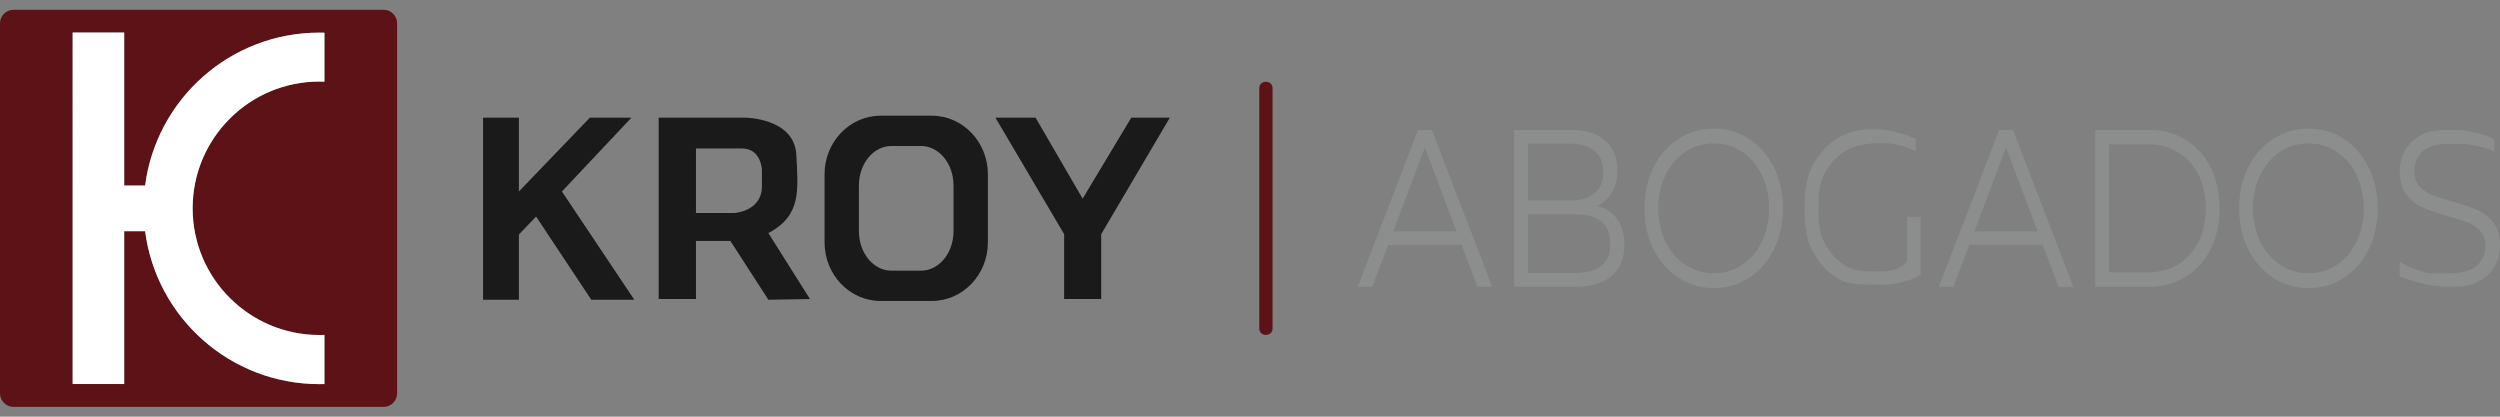 <?xml version="1.0" encoding="utf-8"?>
<!-- Generator: Adobe Illustrator 17.0.0, SVG Export Plug-In . SVG Version: 6.00 Build 0)  -->
<!DOCTYPE svg PUBLIC "-//W3C//DTD SVG 1.1//EN" "http://www.w3.org/Graphics/SVG/1.1/DTD/svg11.dtd">
<svg version="1.1" id="Capa_2" xmlns="http://www.w3.org/2000/svg" xmlns:xlink="http://www.w3.org/1999/xlink" x="0px" y="0px"
	 width="600px" height="100px" viewBox="0 0 600 100" enable-background="new 0 0 600 100" xml:space="preserve">
<rect x="0" y="0" width="600" height="100" fill="#808080" stroke="none"/>
<g>
	<g>
		<path fill="#5C1217" d="M92.061,2.348H3.244C1.452,2.348,0,3.8,0,5.592v88.815c0,1.792,1.452,3.245,3.244,3.245h88.816
			c1.792,0,3.244-1.453,3.244-3.245V5.592C95.305,3.8,93.853,2.348,92.061,2.348z M77.866,19.605
			c-0.403-0.016-0.808-0.032-1.216-0.032c-16.798,0-30.417,13.619-30.417,30.418c0,16.798,13.619,30.414,30.417,30.414
			c0.408,0,0.813-0.014,1.216-0.029v11.793c-0.403,0.011-0.809,0.02-1.216,0.02c-21.438,0-39.141-15.995-41.824-36.706h-5.018
			v36.685h-12.37V7.813h12.37v36.723h5.018C37.51,23.828,55.212,7.833,76.65,7.833c0.407,0,0.813,0.007,1.216,0.019V19.605z"/>
		<path fill="#FFFFFF" d="M34.826,44.536h-5.018V7.813h-12.37v84.354h12.37V55.482h5.018C37.51,76.193,55.212,92.188,76.65,92.188
			c0.407,0,0.813-0.009,1.216-0.02V80.376c-0.403,0.016-0.808,0.029-1.216,0.029c-16.798,0-30.417-13.616-30.417-30.414
			c0-16.799,13.619-30.418,30.417-30.418c0.408,0,0.813,0.016,1.216,0.032V7.852c-0.403-0.012-0.809-0.019-1.216-0.019
			C55.212,7.833,37.51,23.828,34.826,44.536z"/>
	</g>
	<g>
		<polygon fill="#1A1A1A" points="115.932,28.235 115.932,71.938 124.534,71.938 124.534,56.281 128.664,51.979 141.912,71.938 
			152.236,71.938 134.858,45.957 151.547,28.235 141.568,28.235 124.534,45.957 124.534,28.235 		"/>
		<path fill="#1A1A1A" d="M184.41,55.937c8.045-4.226,7.119-10.499,6.71-18.755c-0.442-8.947-12.388-8.947-12.388-8.947h-20.646
			v43.531h8.946V57.829h8.259l9.119,14.108l9.979-0.172L184.41,55.937z M182.861,44.924c-0.172,5.851-6.624,6.195-6.624,6.195
			h-9.205V35.634c0,0,7.055,0,11.012,0c4.699,0,4.817,5.158,4.817,5.158V44.924z"/>
		<polygon fill="#1A1A1A" points="238.901,28.235 255.394,56.2 255.394,71.766 264.287,71.766 264.287,56.2 280.763,28.235 
			271.513,28.235 259.832,47.676 248.536,28.235 		"/>
		<g>
			<path fill="#1A1A1A" d="M223.634,27.768h-12.281c-7.434,0-13.46,6.295-13.46,14.059v16.345c0,7.766,6.025,14.059,13.46,14.059
				h12.281c7.434,0,13.459-6.294,13.459-14.059V41.828C237.093,34.063,231.067,27.768,223.634,27.768z M228.846,55.5
				c0,5.227-3.49,9.462-7.796,9.462h-7.113c-4.306,0-7.796-4.235-7.796-9.462v-11c0-5.226,3.49-9.462,7.796-9.462h7.113
				c4.306,0,7.796,4.236,7.796,9.462V55.5z"/>
		</g>
	</g>
	<g>
		<g>
			<path fill="#8C8E8E" d="M340.338,31.19l-14.477,37.621h3.484l3.799-10.05h17.644l3.8,10.05h3.529L343.641,31.19H340.338z
				 M334.367,55.536l7.6-20.208l7.601,20.208H334.367z"/>
			<path fill="#8C8E8E" d="M383.315,49.409c1.508-0.716,2.691-1.799,3.551-3.25c0.86-1.451,1.29-3.216,1.29-5.294
				c0-3.082-0.973-5.462-2.918-7.148c-1.945-1.682-4.683-2.525-8.211-2.525h-13.662v37.621h14.566c3.921,0,6.884-0.868,8.891-2.607
				c2.006-1.736,3.009-4.217,3.009-7.442c0-2.507-0.566-4.56-1.698-6.152C387.003,51.013,385.396,49.946,383.315,49.409z
				 M366.713,34.47h10.088c2.564,0,4.54,0.582,5.927,1.747c1.387,1.164,2.081,2.856,2.081,5.077c0,2.222-0.694,3.916-2.081,5.079
				c-1.387,1.166-3.363,1.746-5.927,1.746h-10.088V34.47z M384.31,63.812c-1.447,1.146-3.59,1.719-6.424,1.719h-11.174V51.397
				h11.174c5.73,0,8.595,2.347,8.595,7.039C386.481,60.873,385.759,62.666,384.31,63.812z"/>
			<path fill="#8C8E8E" d="M419.801,33.34c-2.518-1.647-5.346-2.473-8.481-2.473c-3.137,0-5.98,0.833-8.528,2.5
				c-2.549,1.665-4.539,3.95-5.971,6.853c-1.434,2.901-2.149,6.164-2.149,9.782c0,3.617,0.716,6.877,2.149,9.779
				c1.432,2.901,3.422,5.188,5.971,6.852c2.549,1.667,5.392,2.499,8.528,2.499c3.136,0,5.964-0.824,8.481-2.473
				c2.519-1.647,4.502-3.932,5.949-6.851c1.448-2.921,2.173-6.191,2.173-9.808c0-3.619-0.725-6.89-2.173-9.812
				C424.303,37.273,422.319,34.989,419.801,33.34z M422.854,57.98c-1.145,2.385-2.729,4.247-4.75,5.59
				c-2.02,1.343-4.282,2.017-6.785,2.017c-2.504,0-4.772-0.674-6.81-2.017c-2.034-1.343-3.635-3.205-4.794-5.59
				c-1.162-2.382-1.742-5.043-1.742-7.979c0-2.938,0.58-5.6,1.742-7.983c1.159-2.382,2.76-4.245,4.794-5.588
				c2.037-1.343,4.306-2.017,6.81-2.017c2.503,0,4.765,0.673,6.785,2.017c2.021,1.344,3.605,3.206,4.75,5.588
				c1.147,2.383,1.72,5.045,1.72,7.983C424.574,52.938,424.001,55.599,422.854,57.98z"/>
			<path fill="#8C8E8E" d="M457.733,62.683c-1.997,2.481-4.94,2.479-8.196,2.479c-2.563,0-4.952-0.254-7.003-1.617
				c-2.052-1.361-3.665-3.225-4.841-5.592c-1.176-2.363-1.282-5.017-1.282-7.952c0-2.938,0.106-5.598,1.282-7.981
				c1.176-2.382,2.797-4.245,4.863-5.588c2.065-1.343,4.384-1.874,6.945-2.017c3.966-0.221,6.098-0.011,10.284,1.82l-0.04-2.882
				c-1.534-0.691-1.363-0.716-3.567-1.331c-2.18-0.608-4.243-1.007-6.841-1.002c-3.229,0.007-6.035,0.673-8.568,2.32
				c-2.533,1.649-4.523,3.934-5.971,6.851c-1.449,2.922-1.699,6.191-1.699,9.81c0,3.617,0.25,6.889,1.699,9.81
				c1.447,2.919,3.438,5.203,5.971,6.851c2.533,1.648,5.449,1.603,8.616,1.603c2.232,0,4.195,0.205,6.313-0.365
				c1.989-0.538,3.088-0.676,5.248-1.941V52.049h-3.213V62.683z"/>
			<path fill="#8C8E8E" d="M479.811,31.19l-14.477,37.621h3.483l3.801-10.05h17.642l3.8,10.05h3.529L483.113,31.19H479.811z
				 M473.84,55.536l7.601-20.208l7.599,20.208H473.84z"/>
			<path fill="#8C8E8E" d="M524.598,33.583c-2.565-1.594-5.519-2.393-8.867-2.393h-12.893v37.621h12.893
				c3.349,0,6.303-0.796,8.867-2.394c2.563-1.593,4.554-3.814,5.972-6.662c1.417-2.85,2.126-6.1,2.126-9.753
				c0-3.656-0.709-6.908-2.126-9.756C529.151,37.398,527.16,35.176,524.598,33.583z M527.674,57.98
				c-1.147,2.311-2.76,4.123-4.841,5.43c-2.081,1.307-4.51,1.962-7.283,1.962h-9.365V34.629h9.365c2.773,0,5.202,0.655,7.283,1.963
				c2.081,1.308,3.693,3.117,4.841,5.427c1.146,2.312,1.719,4.973,1.719,7.983C529.393,53.01,528.819,55.67,527.674,57.98z"/>
			<path fill="#8C8E8E" d="M562.53,33.34c-2.518-1.647-5.347-2.473-8.482-2.473c-3.137,0-5.979,0.833-8.527,2.5
				c-2.55,1.665-4.539,3.95-5.972,6.853c-1.433,2.901-2.15,6.164-2.15,9.782c0,3.617,0.718,6.877,2.15,9.779
				c1.433,2.901,3.422,5.188,5.972,6.852c2.548,1.667,5.391,2.499,8.527,2.499c3.136,0,5.965-0.824,8.482-2.473
				c2.518-1.647,4.501-3.932,5.949-6.851c1.447-2.921,2.172-6.191,2.172-9.808c0-3.619-0.725-6.89-2.172-9.812
				C567.031,37.273,565.048,34.989,562.53,33.34z M565.584,57.98c-1.146,2.385-2.73,4.247-4.75,5.59
				c-2.021,1.343-4.283,2.017-6.786,2.017c-2.503,0-4.773-0.674-6.81-2.017c-2.034-1.343-3.634-3.205-4.794-5.59
				c-1.162-2.382-1.742-5.043-1.742-7.979c0-2.938,0.58-5.6,1.742-7.983c1.16-2.382,2.76-4.245,4.794-5.588
				c2.037-1.343,4.307-2.017,6.81-2.017c2.503,0,4.765,0.673,6.786,2.017c2.02,1.344,3.604,3.206,4.75,5.588
				c1.146,2.383,1.719,5.045,1.719,7.983C567.303,52.938,566.729,55.599,565.584,57.98z"/>
			<path fill="#8C8E8E" d="M598.424,53.414c-1.05-1.347-2.33-2.349-3.842-3.011c-1.512-0.663-3.493-1.333-5.944-2.014
				c-2.067-0.574-3.715-1.103-4.94-1.586c-1.226-0.484-2.243-1.182-3.055-2.096c-0.811-0.914-1.217-2.125-1.217-3.629
				c0-2.006,0.74-3.645,2.22-4.918c1.479-1.27,3.381-1.609,6.309-1.609c1.526,0,3.368-0.15,5.009,0.185
				c1.653,0.338,4.252,0.678,5.653,1.717v-2.821c-1.336-1.039-2.874-1.461-4.75-1.876c-1.864-0.412-3.717-0.576-5.625-0.576
				c-2.739,0-5.015,0.155-6.859,1.086c-1.845,0.932-3.214,2.177-4.104,3.737c-0.891,1.556-1.337,3.286-1.337,5.186
				c0,2.328,0.533,4.173,1.6,5.535c1.065,1.361,2.346,2.374,3.842,3.036c1.497,0.664,3.501,1.354,6.017,2.069
				c2.1,0.576,3.737,1.102,4.917,1.587c1.176,0.482,2.171,1.173,2.983,2.069c0.811,0.893,1.218,2.095,1.218,3.599
				c0,1.972-0.748,3.575-2.244,4.811c-1.495,1.236-3.696,1.704-6.688,1.704c-2.133,0-4.144,0.295-6.2-0.411
				c-2.019-0.694-3.89-1.313-5.476-2.431V66.4c2.153,0.71,2.153,0.71,4.496,1.39c2.348,0.682,5.068,1.021,7.55,1.021
				c2.736,0,4.631-0.135,6.509-1.049c1.878-0.913,3.271-2.15,4.176-3.71c0.909-1.555,1.361-3.284,1.361-5.182
				C600,56.574,599.475,54.757,598.424,53.414z"/>
		</g>
	</g>
	<g>
		<path fill="#5C1217" d="M302.228,21.157c0,19.229,0,38.457,0,57.687c0,2.052,3.183,2.052,3.183,0c0-19.23,0-38.458,0-57.687
			C305.411,19.105,302.228,19.105,302.228,21.157L302.228,21.157z"/>
	</g>
</g>
</svg>
